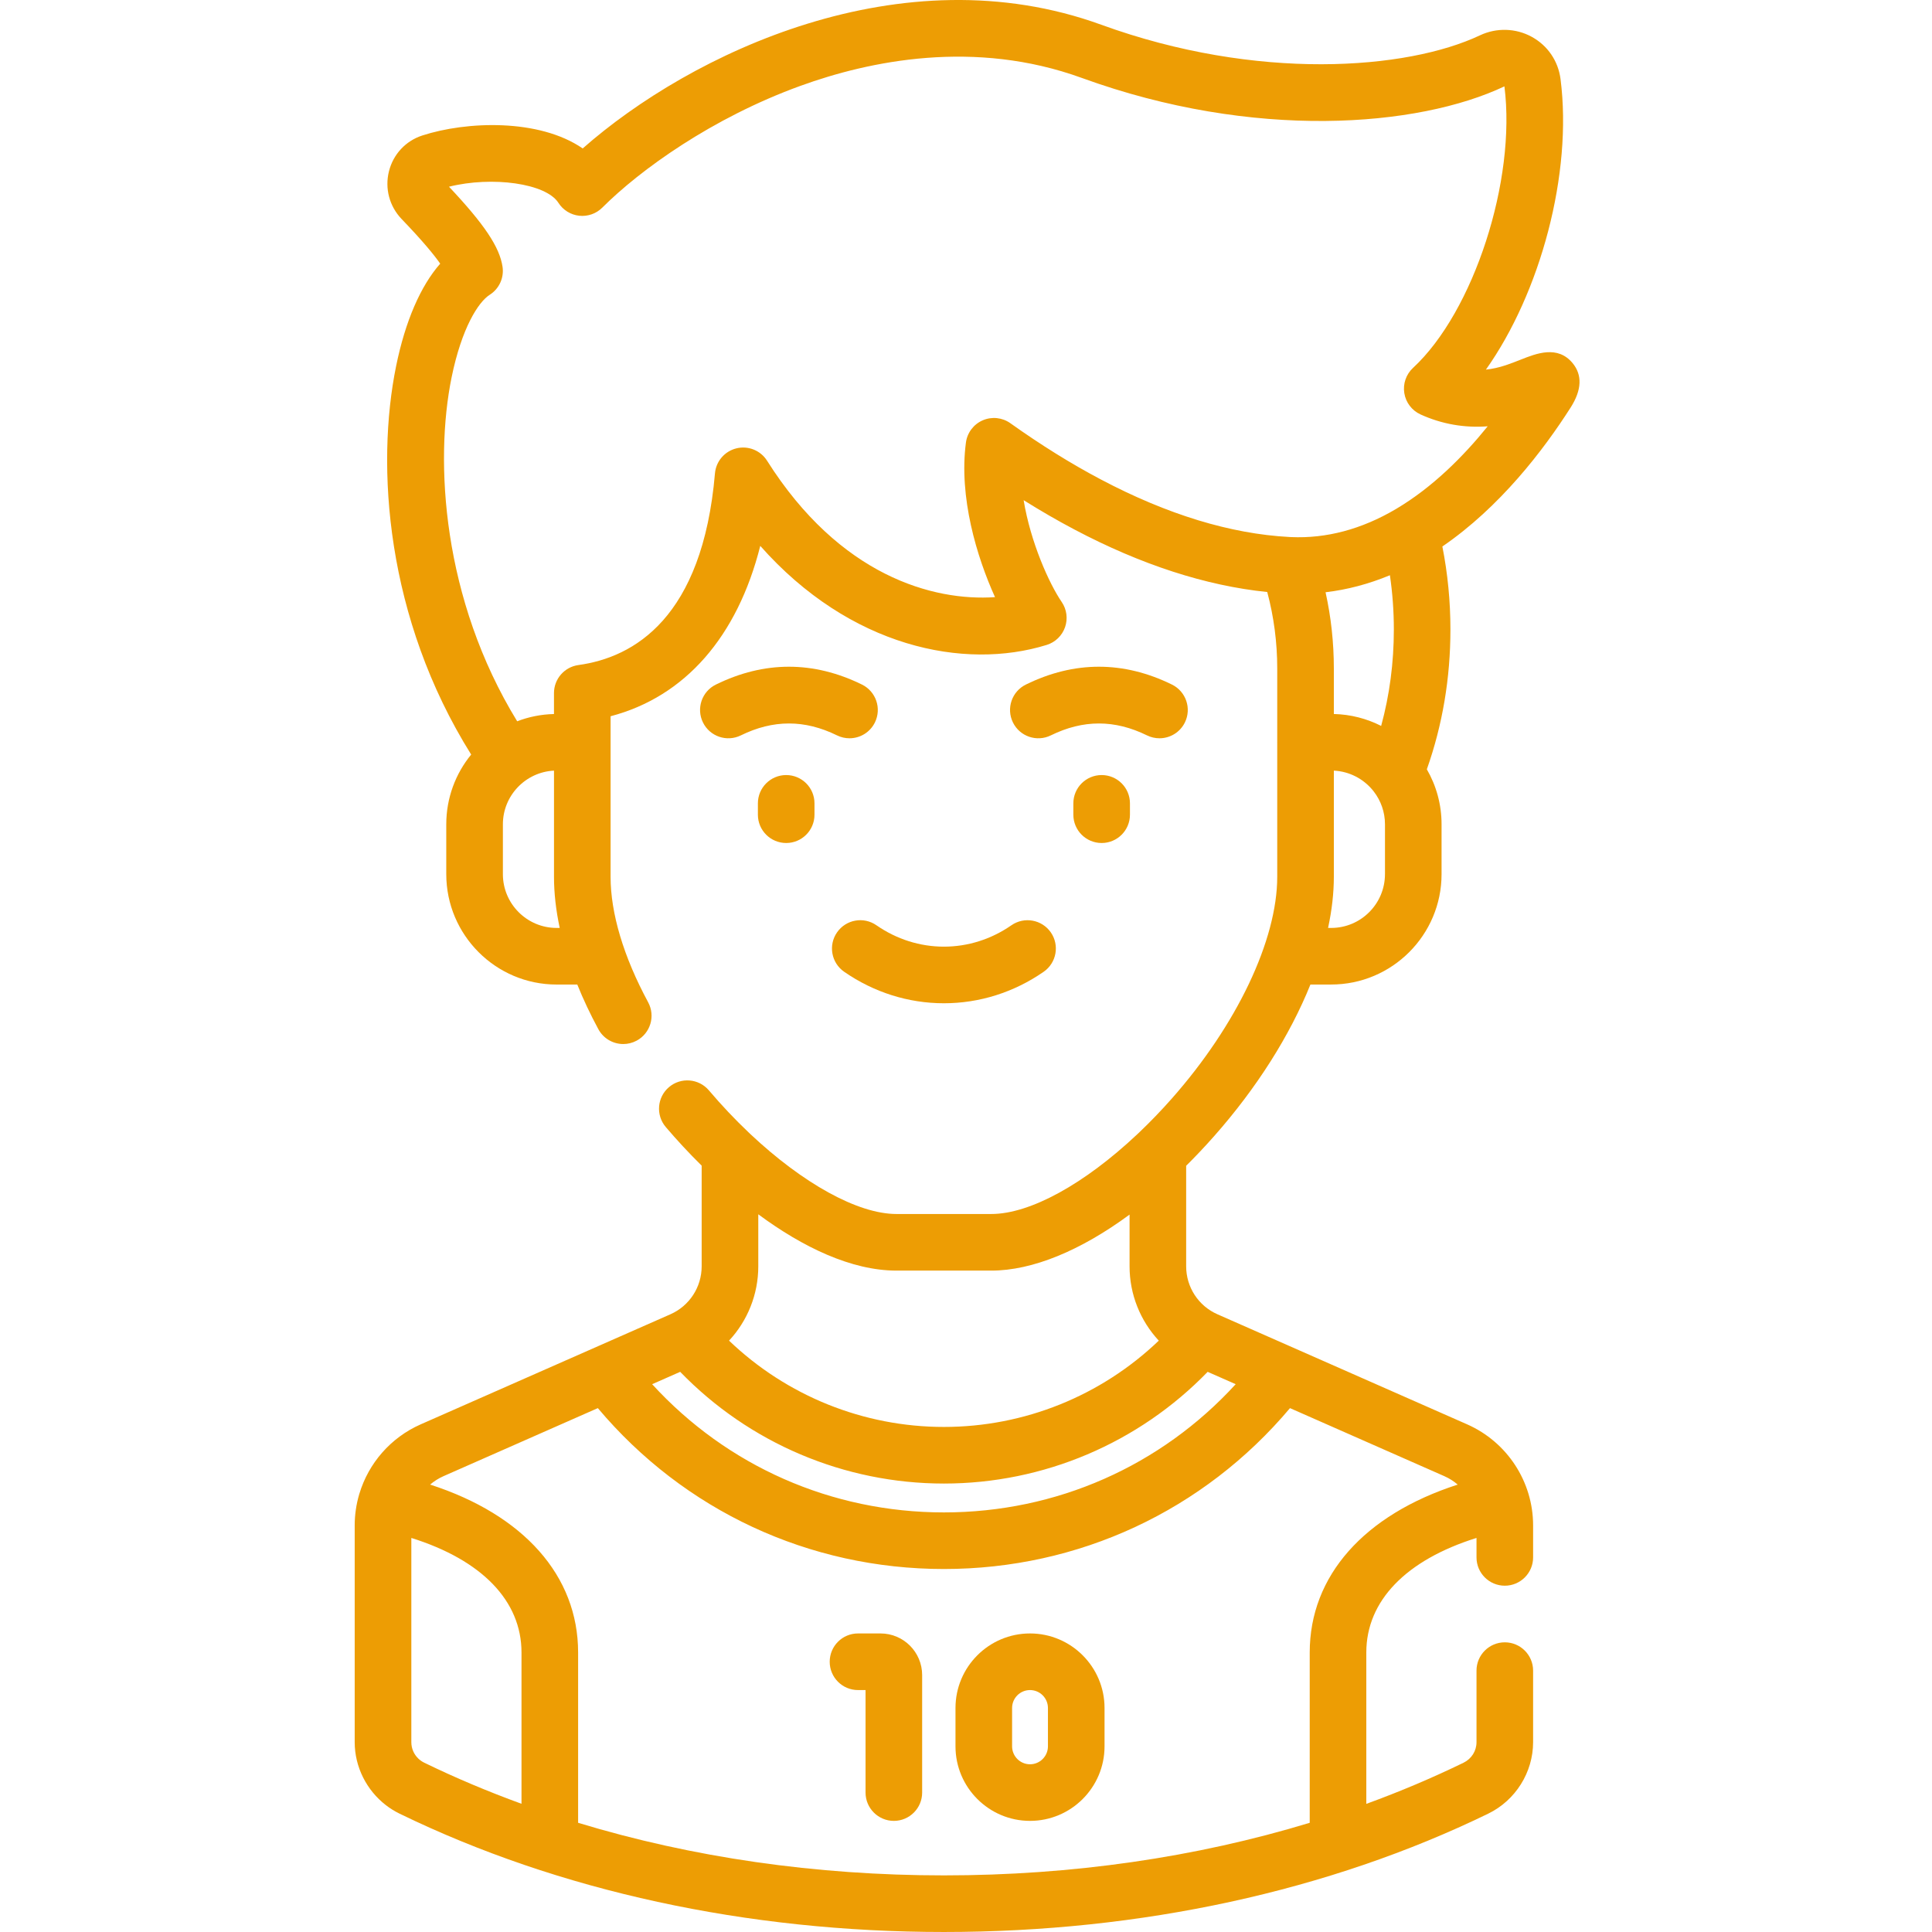 <?xml version="1.0"?>
<svg xmlns="http://www.w3.org/2000/svg" height="512px" viewBox="-94 0 512 512.003" width="512px" class=""><g><path d="m106.848 212.898v3.008c0 4.141 3.359 7.5 7.5 7.5 4.145 0 7.5-3.359 7.5-7.5v-3.008c0-4.145-3.355-7.5-7.5-7.5-4.141 0-7.5 3.355-7.5 7.5zm0 0" data-original="#000000" class="active-path" data-old_color="#ed9d04" fill="#ed9d04"/><path d="m190.449 212.898v3.008c0 4.141 3.355 7.5 7.5 7.5 4.141 0 7.5-3.359 7.5-7.5v-3.008c0-4.145-3.359-7.5-7.5-7.5-4.145 0-7.5 3.355-7.5 7.5zm0 0" data-original="#000000" class="active-path" data-old_color="#ed9d04" fill="#ed9d04"/><path d="m138.258 245.203c-3.406-2.363-8.078-1.516-10.438 1.891-2.359 3.402-1.516 8.078 1.891 10.438 7.875 5.457 17.016 8.344 26.438 8.344 9.418 0 18.562-2.887 26.434-8.344 3.406-2.359 4.254-7.035 1.895-10.438-2.359-3.402-7.035-4.25-10.438-1.891-5.355 3.711-11.539 5.672-17.891 5.672-6.352 0-12.539-1.961-17.891-5.672zm0 0" data-original="#000000" class="active-path" data-old_color="#ed9d04" fill="#ed9d04"/><path d="m213.27 195.652c2.77 0 5.434-1.539 6.738-4.195 1.824-3.719.289-8.211-3.43-10.039-12.844-6.305-25.867-6.305-38.711 0-3.719 1.824-5.254 6.32-3.43 10.039s6.32 5.254 10.039 3.43c8.574-4.211 16.914-4.211 25.492 0 1.062.52 2.188.766 3.301.766zm0 0" data-original="#000000" class="active-path" data-old_color="#ed9d04" fill="#ed9d04"/><path d="m134.43 181.418c-12.844-6.305-25.867-6.305-38.711 0-3.719 1.824-5.254 6.32-3.43 10.039 1.828 3.719 6.32 5.254 10.039 3.43 8.578-4.211 16.918-4.211 25.492 0 1.062.52 2.191.766 3.301.766 2.77 0 5.434-1.539 6.738-4.195 1.824-3.719.289-8.211-3.43-10.039zm0 0" data-original="#000000" class="active-path" data-old_color="#ed9d04" fill="#ed9d04"/><path d="m322.242 107.992c2.953-4.645 3.125-8.602.516-11.762-3.961-4.793-9.594-2.566-13.711-.938-1.324.523-2.695 1.066-4.078 1.52-1.758.578-3.488.961-5.188 1.145 14.445-20.367 22.988-51.926 19.781-76.977-.613-4.809-3.398-8.898-7.641-11.227-4.211-2.305-9.332-2.457-13.703-.395-19.406 9.176-59.098 12.211-100.391-2.809-52.891-19.23-108.785 7.566-137.406 32.789-11.574-7.965-30.816-7.234-42.512-3.43-4.395 1.426-7.695 4.965-8.828 9.469-1.145 4.551.109 9.285 3.355 12.672 5.664 5.891 8.652 9.57 10.223 11.824-5.203 5.91-9.262 15.262-11.684 27.137-5.395 26.43-2.766 66.738 19.891 102.957-4.125 5.039-6.602 11.48-6.602 18.484v13.211c0 16.129 13.117 29.254 29.242 29.254h5.48c1.574 3.898 3.434 7.852 5.582 11.828 1.355 2.512 3.938 3.938 6.605 3.938 1.203 0 2.422-.289 3.555-.898 3.648-1.969 5.008-6.52 3.039-10.164-6.516-12.078-9.957-23.578-9.957-33.262v-42.543c19.734-5.184 33.598-21.074 39.668-45.148 23.762 26.859 54.023 33.023 75.906 26.246 2.273-.703 4.078-2.445 4.863-4.695s.453-4.738-.895-6.703c-3.297-4.824-8.23-15.746-10.078-26.961 4.547 2.852 9.059 5.453 13.488 7.789 17.668 9.332 34.82 14.887 51.07 16.551 1.758 6.574 2.648 13.371 2.648 20.27v19.355c-.004.062-.004.129-.004.195 0 .062 0 .129.004.191v35.453c0 16.777-10.727 39.316-27.988 58.828-2.77 3.133-5.609 6.078-8.477 8.812-.227.191-.441.395-.645.609-13.898 13.09-28.336 21.117-38.656 21.117h-25.141c-10.297 0-24.863-8.156-38.719-21.18-.168-.176-.344-.344-.527-.504-3.57-3.391-7.086-7.102-10.465-11.082-2.684-3.156-7.418-3.539-10.574-.859-3.156 2.684-3.539 7.418-.859 10.574 2.898 3.41 6.098 6.867 9.516 10.234v26.691c0 5.5-3.246 10.484-8.273 12.699l-66.211 29.184c-7.945 3.512-13.785 10.293-16.215 18.344-.02.051-.035.105-.051.156-.793 2.695-1.199 5.48-1.199 8.277v57.434c0 6.559 3.141 12.738 8.254 16.688 1.113.863 2.328 1.621 3.621 2.254 42.184 20.52 92.07 31.367 144.27 31.367 52.211 0 102.098-10.848 144.273-31.371 7.215-3.516 11.875-10.945 11.875-18.934v-18.961c0-4.141-3.359-7.5-7.5-7.5s-7.5 3.359-7.5 7.5v18.961c0 2.328-1.32 4.414-3.441 5.449-8.285 4.027-16.887 7.668-25.762 10.902v-40.117c0-13.699 10.527-24.508 29.203-30.359v5.16c0 4.141 3.359 7.5 7.5 7.5s7.5-3.359 7.5-7.5v-8.469c0-11.578-6.852-22.09-17.465-26.785l-66.207-29.184c-5.027-2.211-8.273-7.195-8.273-12.695v-26.652c2.488-2.465 4.953-5.074 7.383-7.82 11.383-12.867 20.141-26.793 25.547-40.215h5.5c16.133 0 29.254-13.121 29.254-29.25v-13.211c0-5.305-1.422-10.281-3.902-14.574 4.152-11.734 6.25-24.18 6.25-37.059 0-7.449-.719-14.82-2.137-21.988 15.285-10.469 26.801-25.543 34-36.84zm-215.289 227.609v-13.797c11.781 8.711 24.684 14.922 36.625 14.922h25.141c10.883 0 23.695-5.309 36.629-14.844v13.719c0 7.445 2.863 14.438 7.742 19.684-15.266 14.621-35.613 22.871-56.941 22.871-21.328 0-41.676-8.25-56.941-22.871 4.883-5.25 7.746-12.238 7.746-19.684zm-62.75 142.422c-8.941-3.254-17.574-6.898-25.762-10.883-.598-.289-1.129-.664-1.586-1.102-1.168-1.125-1.848-2.672-1.848-4.34v-54.125c18.672 5.852 29.195 16.66 29.195 30.359zm203.66-104.852 40.906 18.031c1.305.578 2.492 1.332 3.539 2.234-24.758 7.988-39.219 24.148-39.219 44.5v45.125c-30.164 9.176-63.016 13.938-96.945 13.938-33.922 0-66.773-4.762-96.938-13.938v-45.129c0-20.348-14.461-36.508-39.219-44.5 1.047-.895 2.234-1.652 3.535-2.227l40.91-18.035c22.871 27.172 55.973 42.637 91.715 42.637 35.742 0 68.844-15.465 91.715-42.637zm-21.82-9.617 7.43 3.273c-19.859 21.707-47.543 33.98-77.324 33.98s-57.465-12.273-77.324-33.977l7.43-3.277c18.293 18.883 43.461 29.605 69.895 29.605 26.434 0 51.602-10.727 69.895-29.605zm-172.535-117.641c-7.852 0-14.238-6.391-14.238-14.25v-13.211c0-7.617 6.012-13.859 13.543-14.223v28.129c0 4.312.512 8.855 1.516 13.555zm219.523-14.25c0 7.859-6.391 14.25-14.25 14.25h-.828c1.008-4.691 1.531-9.234 1.531-13.555v-28.129c4.121.199 7.789 2.16 10.266 5.137.098.137.203.27.316.395 1.859 2.406 2.969 5.422 2.969 8.691v13.211zm-1.012-39.281c-3.781-1.93-8.035-3.055-12.535-3.164v-12.055c0-6.844-.738-13.605-2.195-20.207 5.758-.68 11.457-2.188 17.051-4.512.691 4.719 1.043 9.527 1.043 14.375 0 8.809-1.129 17.371-3.363 25.562zm4.051-57.562c-.074.043-.145.082-.215.129-9.027 5.312-18.344 7.797-27.699 7.383-.168-.016-.34-.023-.508-.027-15.531-.828-32.312-5.949-49.883-15.23-7.793-4.105-15.867-9.121-24-14.914-2.141-1.527-4.926-1.82-7.34-.77-2.414 1.047-4.098 3.285-4.445 5.891-1.914 14.445 2.867 30.281 7.707 40.965-16.426 1.129-41.133-5.656-60.406-36.152-1.719-2.723-4.984-4.043-8.113-3.281-3.129.762-5.426 3.438-5.699 6.648-3.285 38.309-21.488 48.762-36.18 50.781-3.715.512-6.48 3.684-6.48 7.43v5.551c-3.426.082-6.711.754-9.754 1.922-19.832-32.375-21.926-68.855-17.379-91.133 2.68-13.129 7.113-19.996 10.098-21.887 2.508-1.59 3.844-4.508 3.402-7.445-.773-5.188-4.797-11.23-14.188-21.199 11.43-2.855 25.699-.91 28.996 4.266 1.223 1.918 3.25 3.18 5.508 3.426 2.262.246 4.512-.543 6.121-2.148 10.031-10.027 29.086-23.766 52.477-32.262 18.355-6.664 46.199-12.441 74.617-2.105 45.574 16.57 89.051 13.082 111.98 2.23 3.18 24.859-8.137 59.723-24.219 74.609-1.84 1.703-2.707 4.215-2.309 6.695.398 2.477 2.008 4.59 4.289 5.633 5.633 2.57 11.668 3.621 17.809 3.148-6.469 8.012-14.617 16.164-24.188 21.848zm0 0" data-original="#000000" class="active-path" data-old_color="#ed9d04" fill="#ed9d04"/><path d="m178.965 482.555c10.887 0 19.75-8.859 19.75-19.75v-10.168c0-10.891-8.859-19.754-19.75-19.754s-19.75 8.863-19.75 19.754v10.168c0 10.891 8.859 19.75 19.75 19.75zm-4.75-29.918c0-2.621 2.129-4.75 4.75-4.75 2.617 0 4.75 2.129 4.75 4.75v10.168c0 2.617-2.133 4.75-4.75 4.75-2.621 0-4.75-2.133-4.75-4.75zm0 0" data-original="#000000" class="active-path" data-old_color="#ed9d04" fill="#ed9d04"/><path d="m139.352 432.883h-5.973c-4.145 0-7.5 3.359-7.5 7.504 0 4.141 3.355 7.5 7.5 7.5h2v27.168c0 4.141 3.359 7.5 7.5 7.5s7.5-3.359 7.5-7.5v-31.145c0-6.078-4.945-11.027-11.027-11.027zm0 0" data-original="#000000" class="active-path" data-old_color="#ed9d04" fill="#ed9d04"/></g> </svg>
